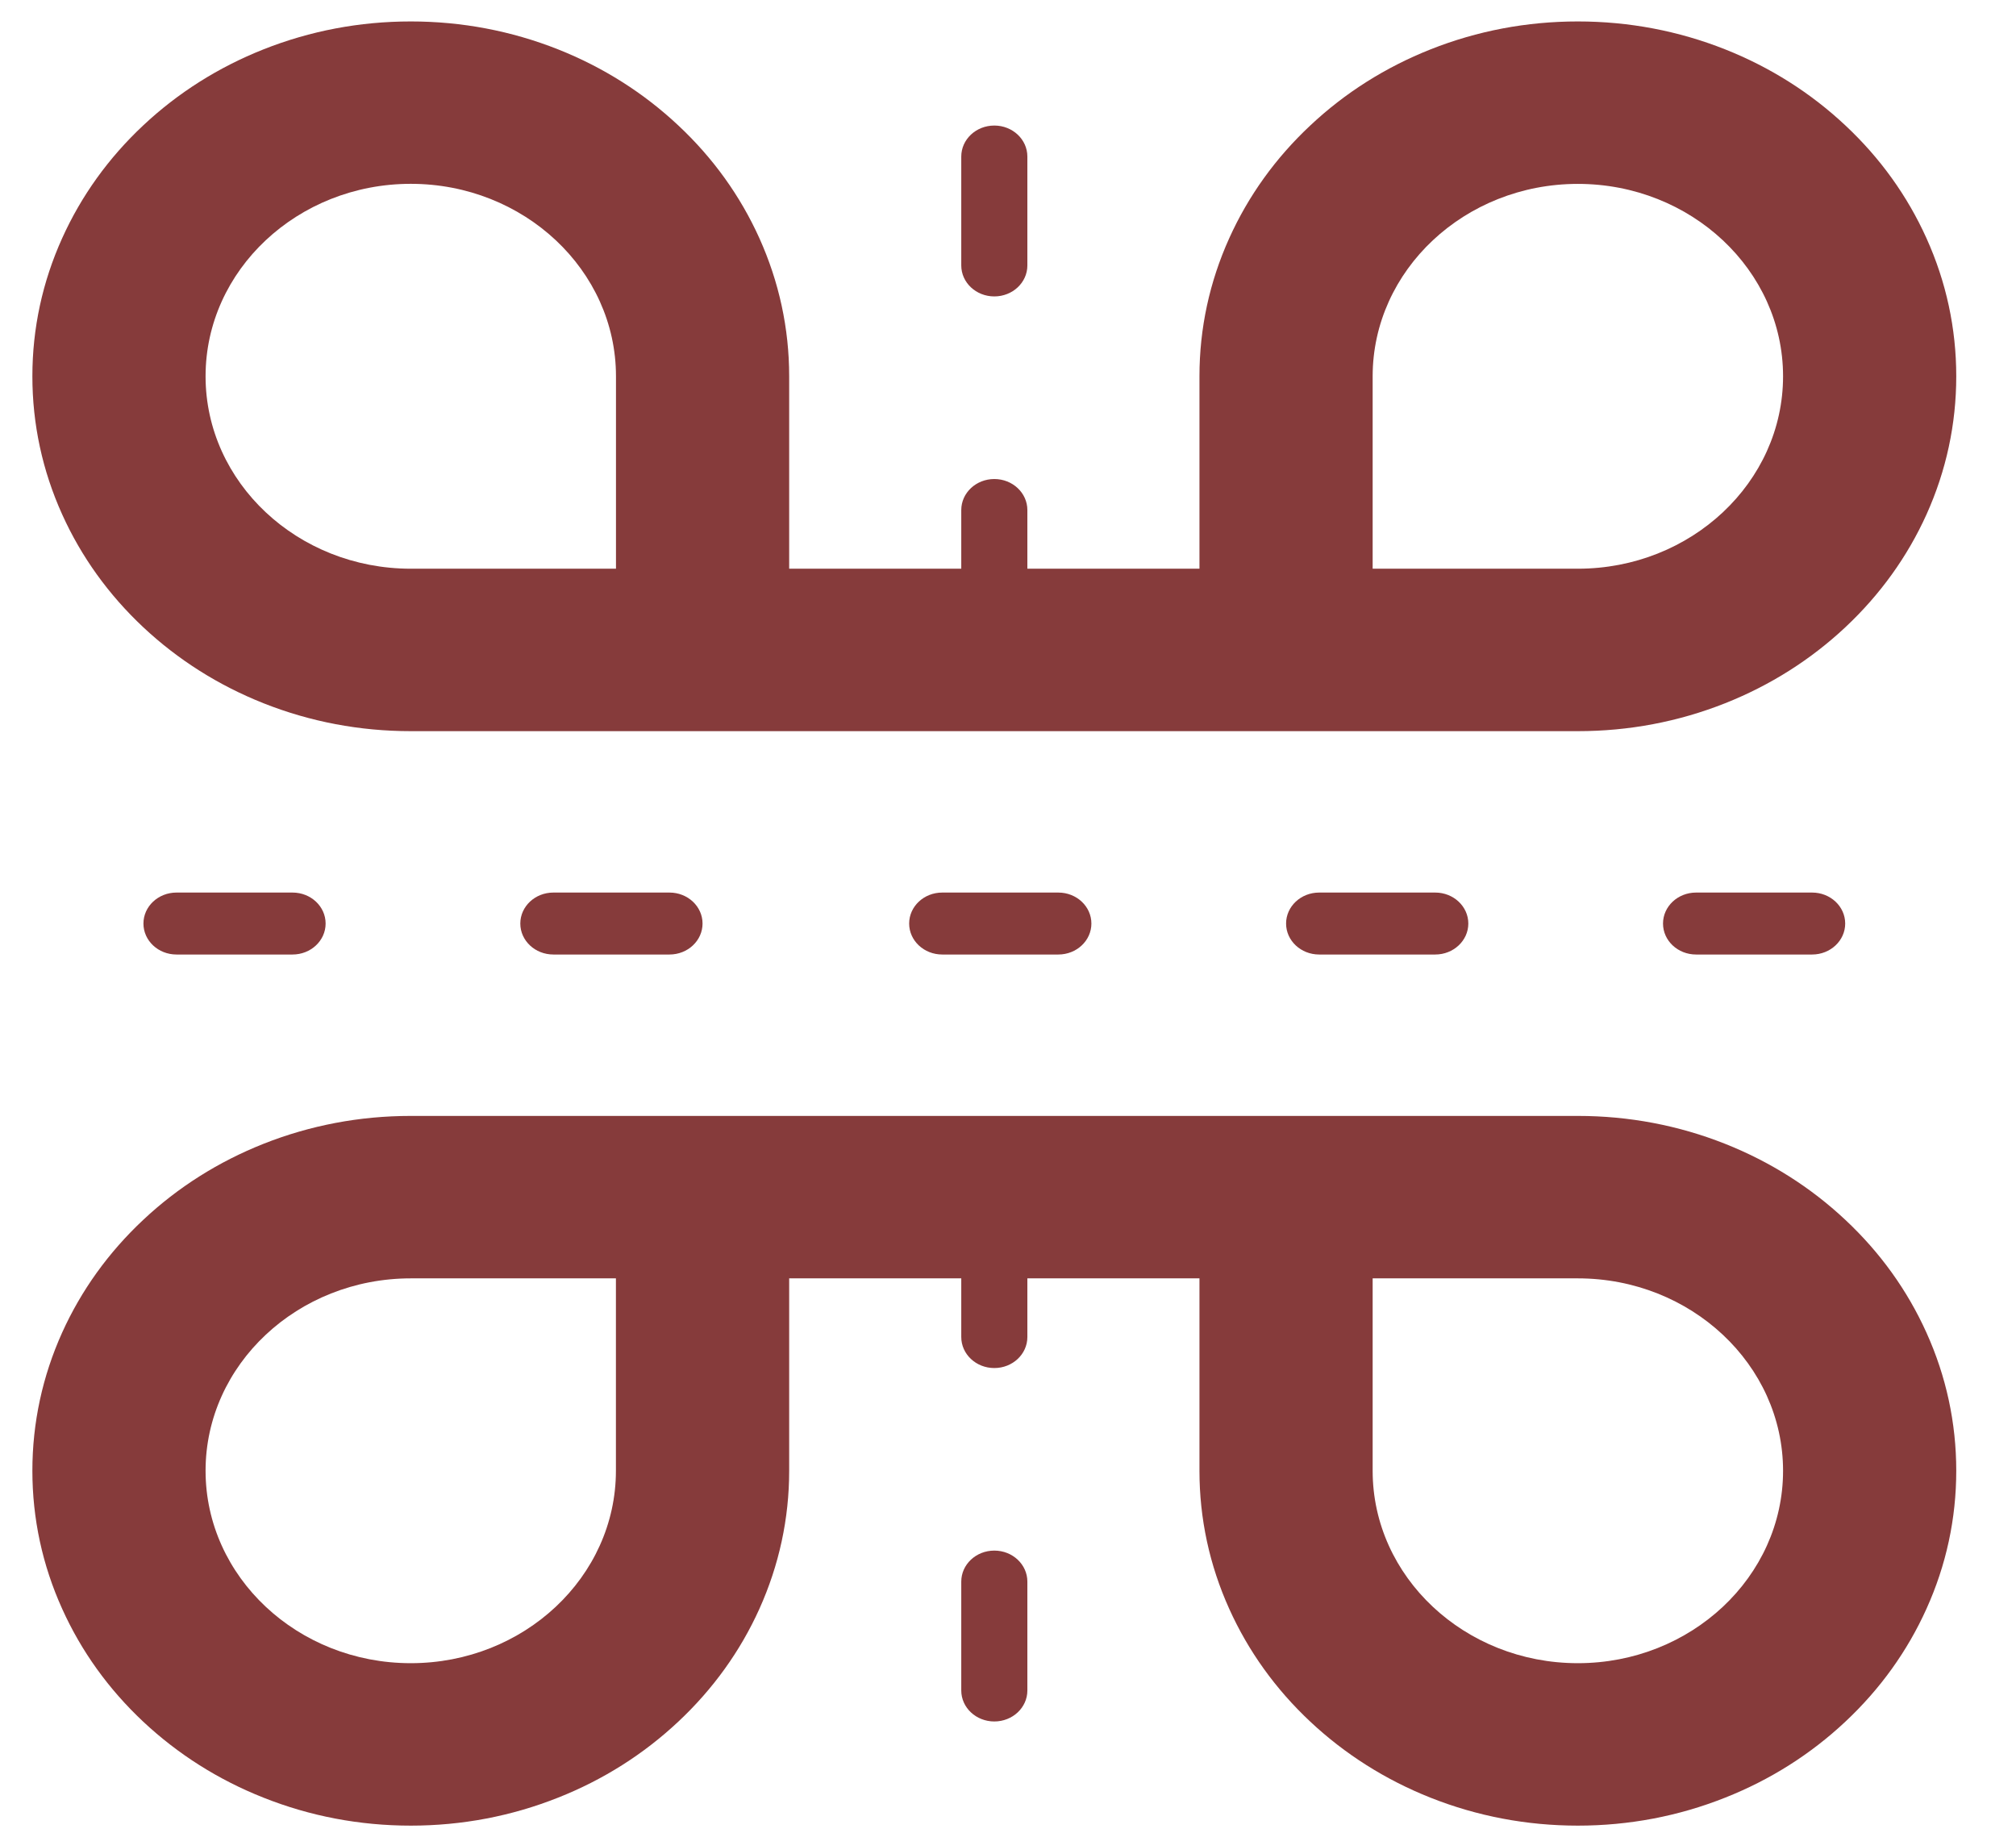 <svg width="33" height="30" viewBox="0 0 33 30" fill="none" xmlns="http://www.w3.org/2000/svg">
<path d="M30.208 10.266C30.776 9.733 31.223 9.112 31.535 8.421C31.858 7.704 32.022 6.943 32.022 6.159C32.022 5.376 31.858 4.615 31.534 3.898C31.222 3.207 30.776 2.585 30.207 2.053C29.639 1.52 28.977 1.101 28.239 0.808C27.475 0.505 26.663 0.351 25.828 0.351C24.992 0.351 24.181 0.505 23.417 0.808C22.679 1.101 22.017 1.519 21.449 2.053C20.88 2.585 20.434 3.207 20.122 3.898C19.798 4.615 19.634 5.376 19.634 6.159V9.309H16.817V8.349C16.817 8.068 16.575 7.841 16.276 7.841C15.977 7.841 15.735 8.068 15.735 8.349V9.309H12.918V6.159C12.918 5.376 12.753 4.615 12.43 3.898C12.118 3.207 11.672 2.585 11.103 2.053C10.535 1.52 9.873 1.101 9.135 0.808C8.37 0.505 7.559 0.351 6.724 0.351C5.889 0.351 5.077 0.505 4.313 0.808C3.575 1.101 2.913 1.519 2.344 2.053C1.776 2.585 1.33 3.207 1.018 3.898C0.694 4.615 0.53 5.376 0.53 6.159C0.53 6.943 0.694 7.704 1.018 8.421C1.33 9.112 1.776 9.733 2.344 10.266C2.913 10.799 3.575 11.218 4.313 11.511C5.077 11.814 5.888 11.968 6.724 11.968H11.5H12.918H19.635H21.052H25.828C26.664 11.968 27.475 11.814 28.239 11.511C28.977 11.218 29.639 10.799 30.208 10.266ZM6.724 9.309C4.872 9.309 3.365 7.896 3.365 6.159C3.365 4.422 4.872 3.009 6.724 3.009C8.576 3.009 10.083 4.422 10.083 6.159V9.309H6.724ZM25.828 3.01C27.68 3.01 29.187 4.423 29.187 6.159C29.187 7.896 27.68 9.309 25.828 9.309H22.469V6.159C22.47 4.423 23.976 3.01 25.828 3.01Z" fill="#863B3B"/>
<path d="M11.103 28.181C11.671 27.649 12.118 27.027 12.43 26.336C12.753 25.619 12.918 24.858 12.918 24.075V20.925H15.735V21.885C15.735 22.166 15.977 22.393 16.276 22.393C16.575 22.393 16.817 22.166 16.817 21.885V20.925H19.634V24.075C19.634 24.858 19.798 25.619 20.122 26.336C20.434 27.027 20.88 27.649 21.448 28.181C22.017 28.714 22.679 29.133 23.417 29.426C24.181 29.729 24.992 29.883 25.828 29.883C26.663 29.883 27.475 29.729 28.239 29.425C28.977 29.133 29.639 28.714 30.207 28.181C30.776 27.648 31.222 27.027 31.534 26.335C31.858 25.619 32.022 24.858 32.022 24.074C32.022 23.291 31.858 22.53 31.534 21.813C31.222 21.122 30.776 20.5 30.207 19.968C29.639 19.435 28.977 19.016 28.239 18.723C27.475 18.42 26.663 18.266 25.828 18.266H21.052H19.635H12.917H11.5H6.723C5.888 18.266 5.077 18.42 4.312 18.723C3.575 19.016 2.912 19.434 2.344 19.968C1.776 20.5 1.329 21.122 1.017 21.813C0.694 22.53 0.53 23.291 0.53 24.074C0.53 24.858 0.694 25.619 1.018 26.335C1.33 27.027 1.776 27.648 2.344 28.181C2.913 28.714 3.575 29.133 4.313 29.425C5.077 29.729 5.888 29.883 6.724 29.883C7.559 29.883 8.37 29.729 9.135 29.425C9.873 29.133 10.535 28.714 11.103 28.181ZM25.828 20.925C27.68 20.925 29.187 22.338 29.187 24.075C29.187 25.811 27.68 27.224 25.828 27.224C23.976 27.224 22.469 25.811 22.469 24.075V20.925H25.828ZM3.365 24.074C3.365 22.337 4.872 20.925 6.724 20.925H10.082V24.074C10.082 25.811 8.576 27.224 6.724 27.224C4.872 27.224 3.365 25.811 3.365 24.074Z" fill="#863B3B"/>
<path d="M15.735 4.345C15.735 4.625 15.977 4.852 16.276 4.852C16.575 4.852 16.817 4.625 16.817 4.345V2.563C16.817 2.282 16.575 2.055 16.276 2.055C15.977 2.055 15.735 2.282 15.735 2.563V4.345Z" fill="#863B3B"/>
<path d="M16.817 25.889C16.817 25.608 16.575 25.381 16.276 25.381C15.977 25.381 15.735 25.608 15.735 25.889V27.671C15.735 27.951 15.977 28.178 16.276 28.178C16.575 28.178 16.817 27.951 16.817 27.671V25.889Z" fill="#863B3B"/>
<path d="M30.204 15.117C30.204 14.837 29.962 14.61 29.663 14.61H27.763C27.464 14.61 27.222 14.837 27.222 15.117C27.222 15.397 27.464 15.624 27.763 15.624H29.663C29.962 15.624 30.204 15.397 30.204 15.117Z" fill="#863B3B"/>
<path d="M24.035 15.117C24.035 14.837 23.792 14.61 23.494 14.61H21.593C21.294 14.61 21.052 14.837 21.052 15.117C21.052 15.397 21.294 15.624 21.593 15.624H23.494C23.792 15.624 24.035 15.397 24.035 15.117Z" fill="#863B3B"/>
<path d="M11.5 15.117C11.5 14.837 11.258 14.61 10.959 14.61H9.058C8.759 14.61 8.517 14.837 8.517 15.117C8.517 15.397 8.759 15.624 9.058 15.624H10.959C11.258 15.624 11.5 15.397 11.5 15.117Z" fill="#863B3B"/>
<path d="M17.865 15.117C17.865 14.837 17.623 14.61 17.324 14.61H15.423C15.124 14.61 14.882 14.837 14.882 15.117C14.882 15.397 15.124 15.624 15.423 15.624H17.324C17.623 15.624 17.865 15.397 17.865 15.117Z" fill="#863B3B"/>
<path d="M5.33 15.117C5.33 14.837 5.088 14.61 4.789 14.61H2.889C2.59 14.61 2.348 14.837 2.348 15.117C2.348 15.397 2.59 15.624 2.889 15.624H4.789C5.088 15.624 5.33 15.397 5.33 15.117Z" fill="#863B3B"/>
</svg>
